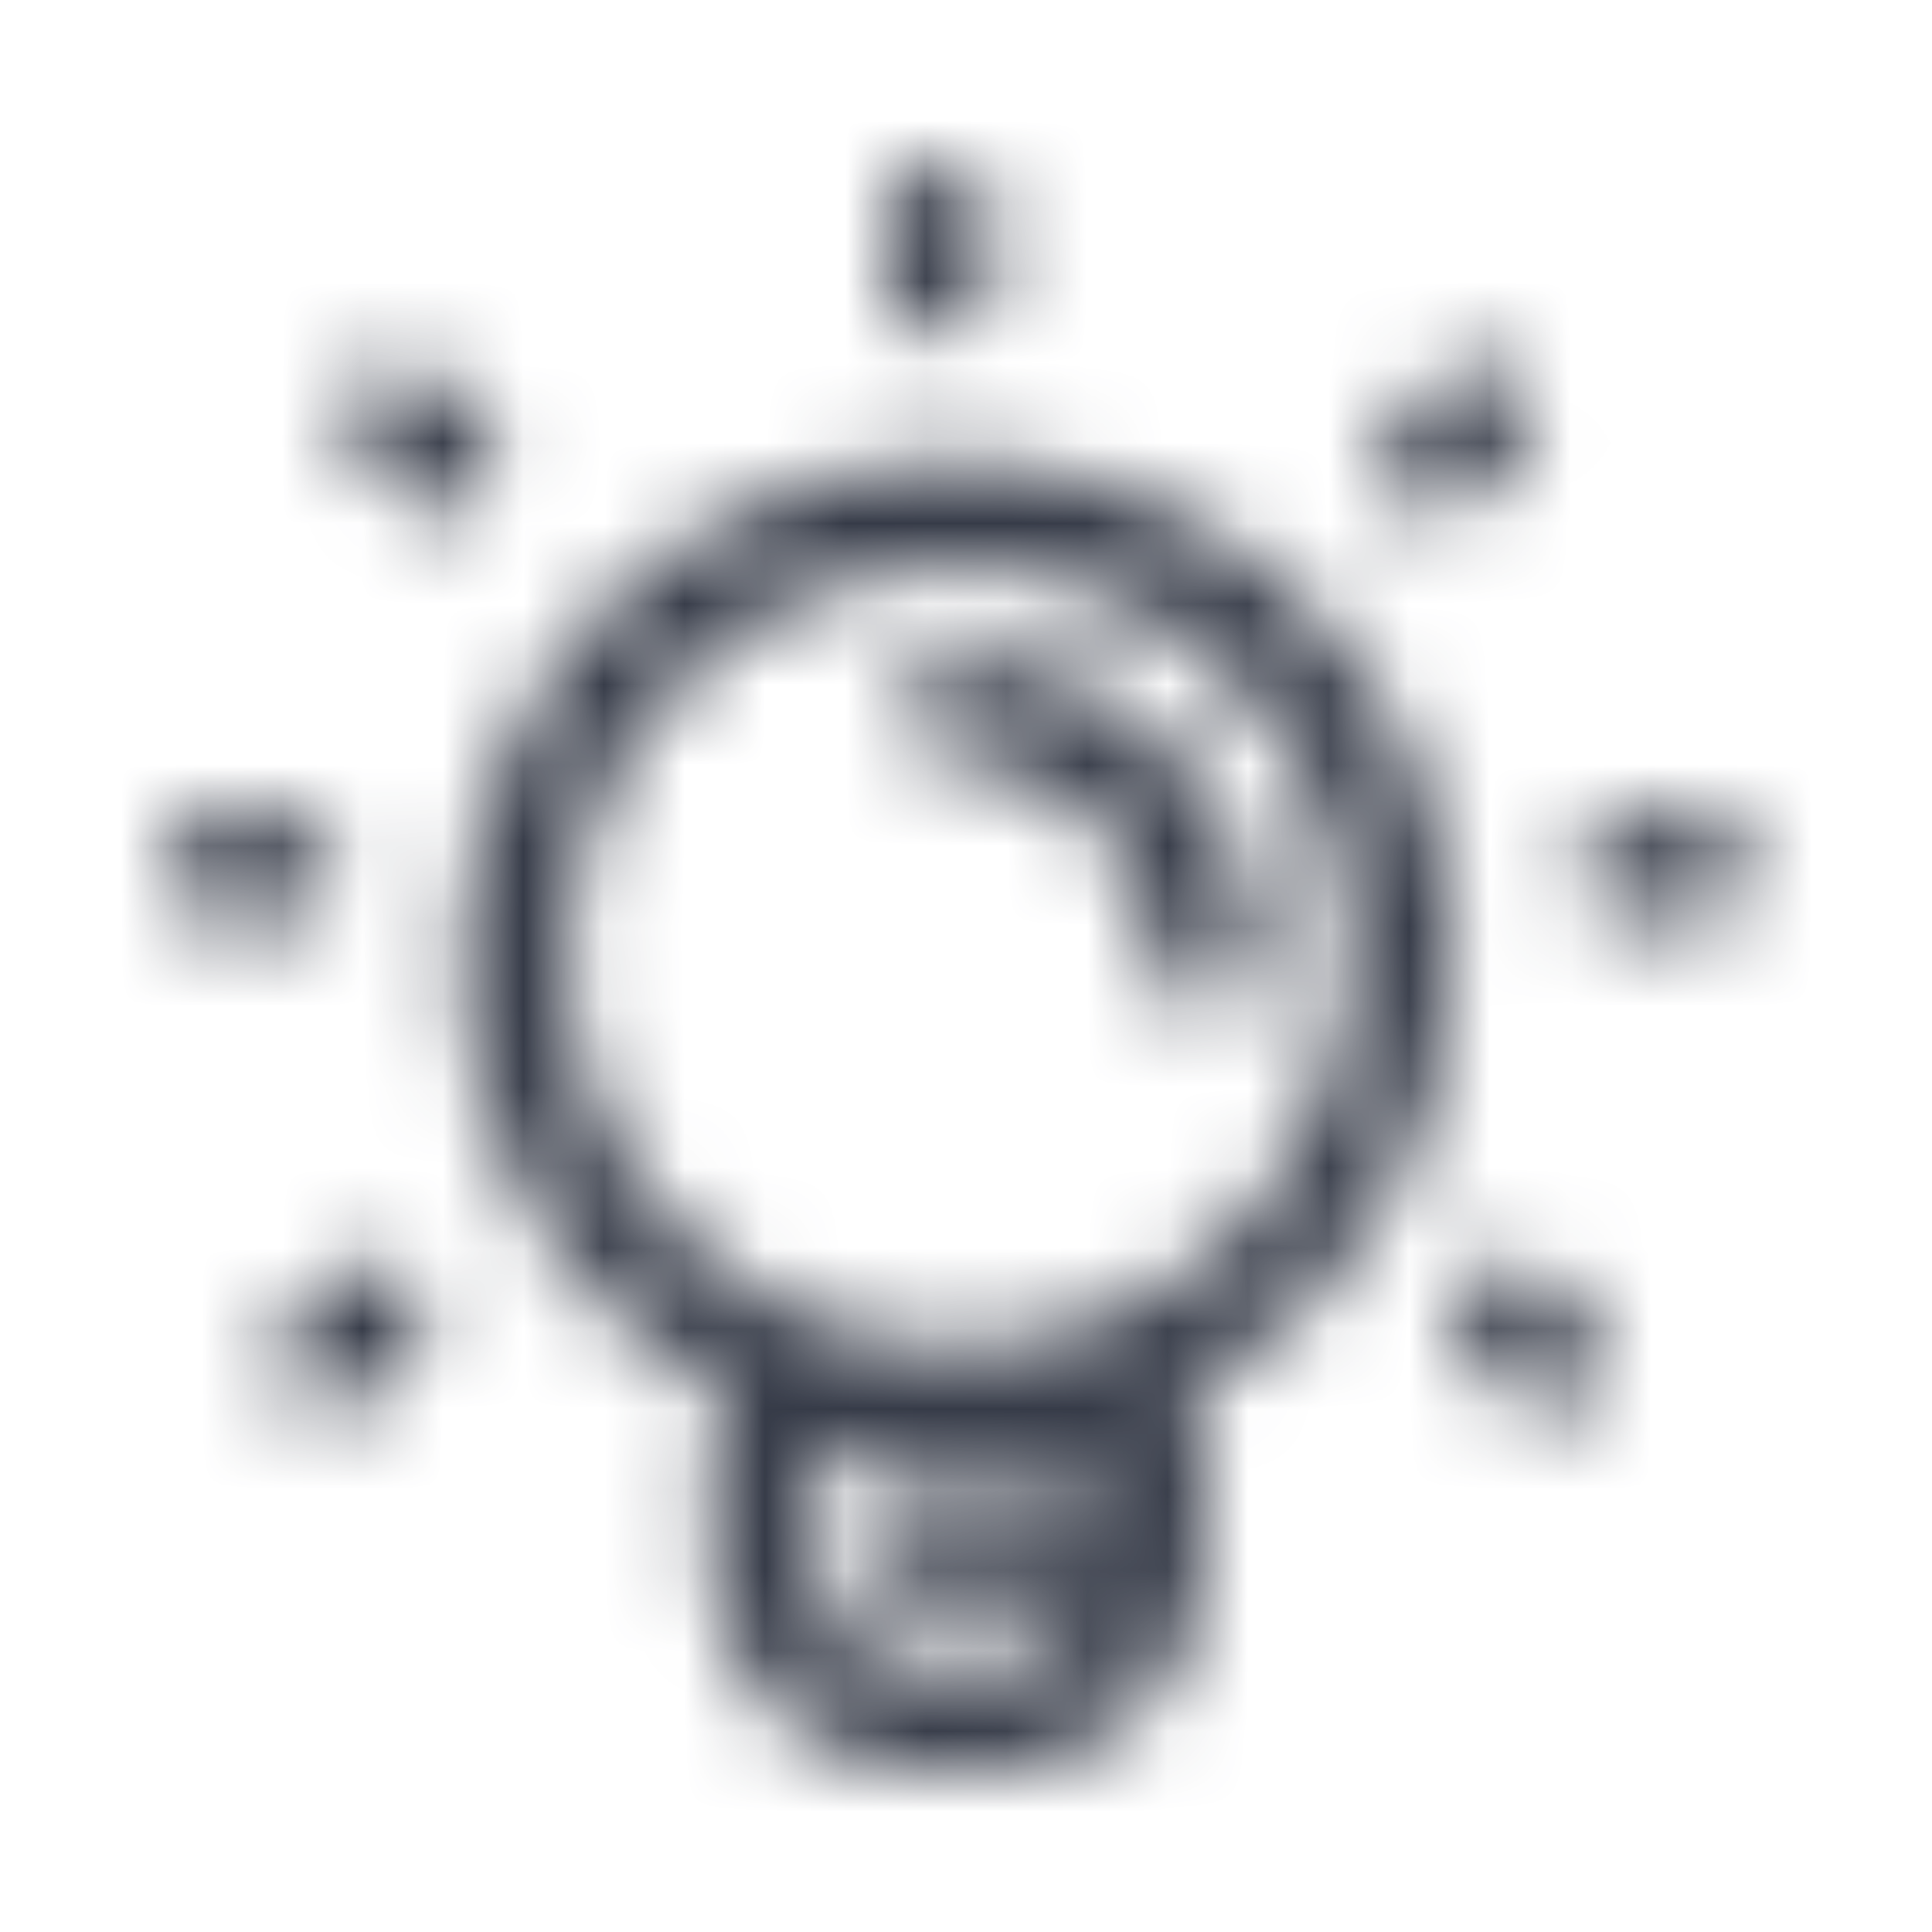 <svg width="24" height="24" viewBox="0 0 24 24" fill="none" xmlns="http://www.w3.org/2000/svg">
<mask id="mask0" mask-type="alpha" maskUnits="userSpaceOnUse" x="2" y="2" width="20" height="20">
<path fill-rule="evenodd" clip-rule="evenodd" d="M12.33 3.538C12.33 3.903 12.034 4.198 11.67 4.198C11.306 4.198 11.011 3.903 11.011 3.538V2.659C11.011 2.295 11.306 2 11.67 2C12.034 2 12.33 2.295 12.33 2.659V3.538ZM20.242 10.132H21.121C21.485 10.132 21.78 10.427 21.78 10.791C21.78 11.155 21.485 11.451 21.121 11.451H20.242C19.878 11.451 19.582 11.155 19.582 10.791C19.582 10.427 19.878 10.132 20.242 10.132ZM4.198 10.791C4.198 10.427 3.903 10.132 3.538 10.132H2.659C2.295 10.132 2 10.427 2 10.791C2 11.155 2.295 11.451 2.659 11.451H3.538C3.903 11.451 4.198 11.155 4.198 10.791ZM18.259 6.229C18.136 6.352 17.968 6.422 17.793 6.422C17.527 6.422 17.287 6.261 17.185 6.015C17.083 5.769 17.139 5.485 17.328 5.297L17.952 4.677C18.211 4.435 18.616 4.442 18.867 4.693C19.118 4.944 19.126 5.349 18.884 5.609L18.259 6.229ZM6.013 5.297L5.389 4.677C5.129 4.435 4.724 4.442 4.473 4.693C4.222 4.944 4.215 5.349 4.457 5.609L5.081 6.229C5.341 6.471 5.746 6.463 5.997 6.212C6.248 5.961 6.255 5.556 6.013 5.297ZM18.227 15.862C18.478 15.611 18.883 15.604 19.143 15.846L19.767 16.466C20.009 16.726 20.002 17.131 19.751 17.382C19.5 17.633 19.095 17.64 18.835 17.398L18.211 16.778C17.969 16.518 17.976 16.113 18.227 15.862ZM4.198 15.846L3.574 16.466C3.332 16.726 3.339 17.131 3.59 17.382C3.841 17.633 4.246 17.64 4.505 17.398L5.13 16.778C5.372 16.518 5.365 16.113 5.114 15.862C4.862 15.611 4.458 15.604 4.198 15.846ZM12.882 5.808C15.862 6.295 18.048 8.871 18.044 11.89C18.044 14.172 16.782 16.266 14.765 17.332C14.902 17.544 14.975 17.791 14.976 18.044V19.363C14.976 20.819 13.795 22 12.338 22H11.459C10.003 22 8.822 20.819 8.822 19.363V18.044C8.823 17.791 8.896 17.544 9.033 17.332C6.359 15.93 5.097 12.796 6.053 9.932C7.01 7.068 9.902 5.322 12.882 5.808ZM13.648 18.483V18.044H10.132V19.363C10.132 20.091 10.722 20.681 11.451 20.681H12.33C12.887 20.68 13.383 20.328 13.569 19.802H11.451C11.086 19.802 10.791 19.507 10.791 19.143C10.791 18.779 11.086 18.483 11.451 18.483H13.648ZM7.055 11.89C7.055 14.56 9.22 16.725 11.89 16.725H11.886C13.169 16.726 14.4 16.218 15.307 15.311C16.215 14.404 16.725 13.173 16.725 11.89C16.725 9.22 14.56 7.055 11.89 7.055C9.22 7.055 7.055 9.22 7.055 11.89ZM11.231 8.813C11.231 8.449 11.526 8.154 11.89 8.154C13.953 8.156 15.624 9.828 15.626 11.89C15.626 12.254 15.331 12.55 14.967 12.55C14.603 12.55 14.308 12.254 14.308 11.89C14.305 10.556 13.224 9.475 11.89 9.473C11.526 9.473 11.231 9.177 11.231 8.813Z" fill="white"/>
</mask>
<g mask="url(#mask0)">
<rect width="24" height="24" fill="#363B48"/>
</g>
</svg>
